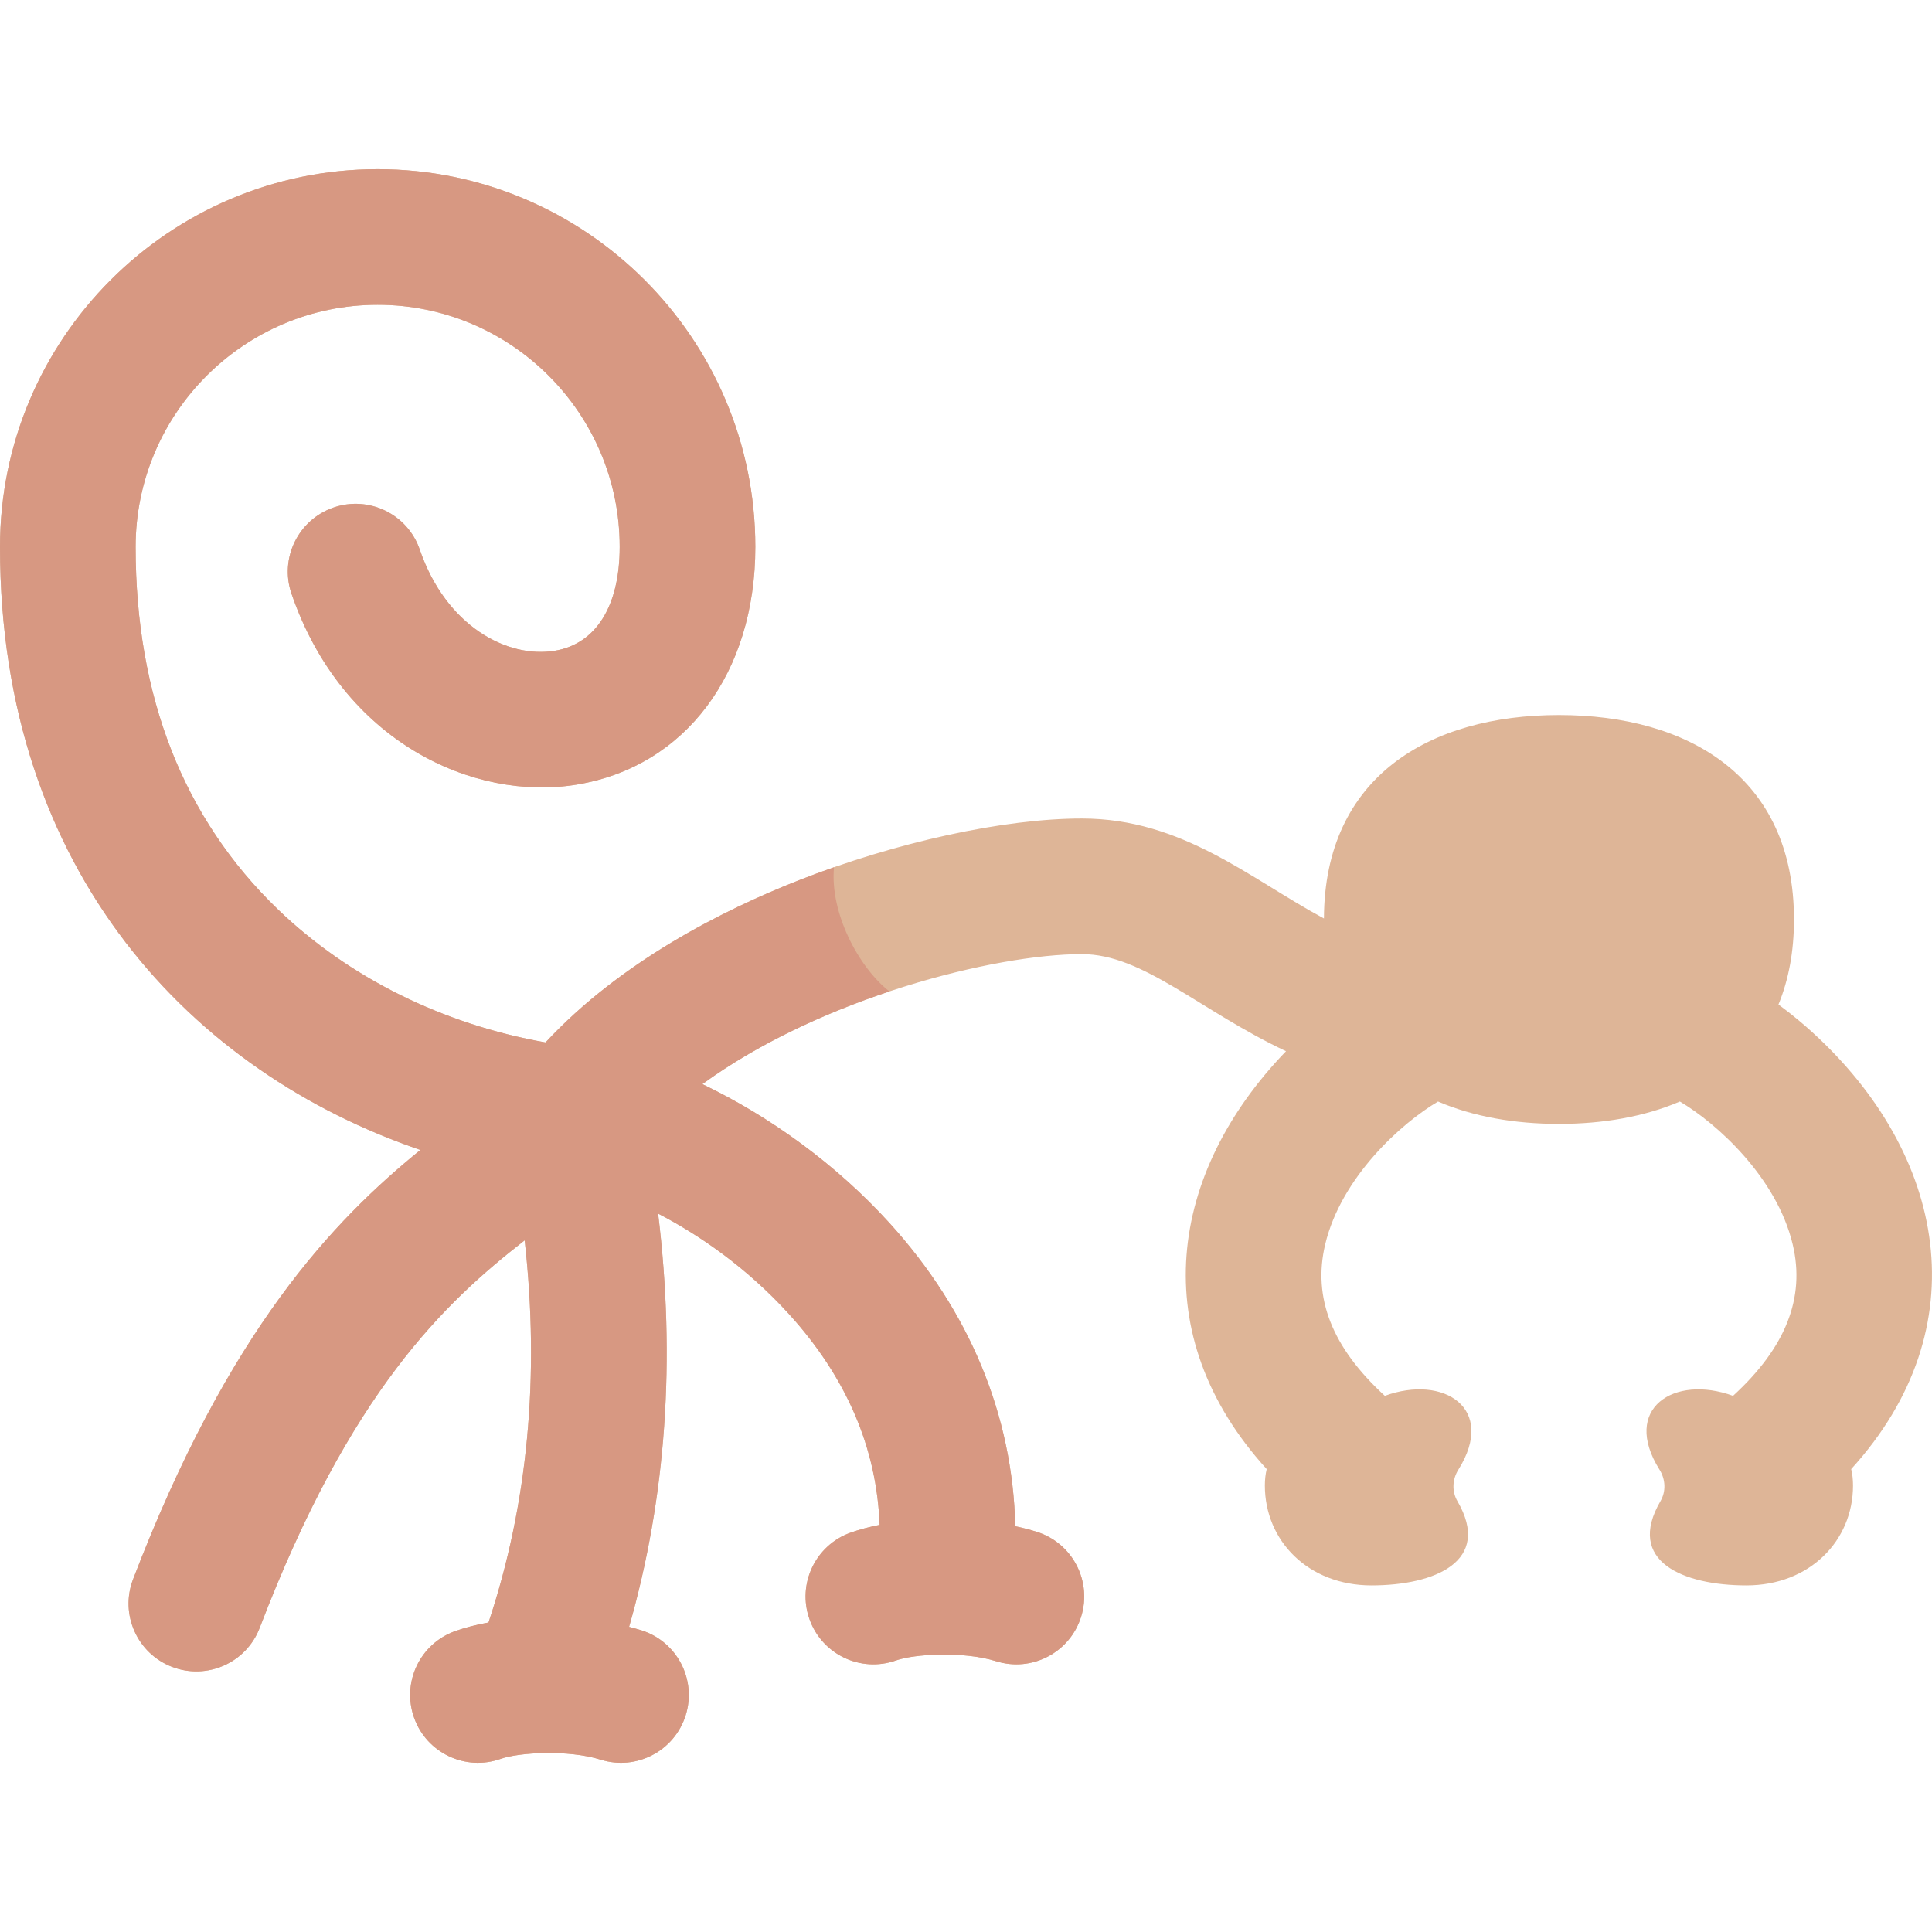 <svg id="Capa_1" enable-background="new 0 0 512 512" height="512" viewBox="0 0 512 512" width="512" xmlns="http://www.w3.org/2000/svg"><g><path d="m480.25 273.514c-2.025-1.842-5.13-4.513-8.937-7.304 2.649-6.449 4.114-13.935 4.114-22.539 0-37.716-27.887-54.178-62.287-54.178-34.318 0-62.148 16.388-62.281 53.912-19.579-10.518-37.499-26.493-64.164-26.493-20.572 0-49.303 6.271-74.983 16.365-20.288 7.975-47.351 21.659-67.146 42.976-27.18-4.819-52.087-17.126-70.899-35.236-25.033-24.099-37.725-56.43-37.725-96.096 0-35.368 28.774-64.142 64.142-64.142s64.141 28.773 64.141 64.142c0 15.679-6.269 25.715-17.199 27.538-12.503 2.087-28.805-6.452-35.779-26.795-3.218-9.388-13.438-14.389-22.828-11.171-9.389 3.219-14.391 13.439-11.172 22.829 13.457 39.252 48.262 55.165 75.688 50.592 28.694-4.782 47.234-29.507 47.234-62.992 0-55.187-44.898-100.085-100.084-100.085s-100.085 44.898-100.085 100.085c0 86.584 51.438 139.396 111.403 159.826-22.955 18.664-50.809 47.556-76.145 113.794-3.546 9.271 1.094 19.661 10.365 23.206 9.229 3.531 19.645-1.054 23.206-10.365 23.961-62.643 49.021-86.18 70.212-102.678 4.036 36.063.837 70.008-9.581 101.277-3.166.574-6.142 1.324-8.8 2.267-9.354 3.318-14.248 13.59-10.931 22.944 3.308 9.327 13.562 14.259 22.945 10.932 4.822-1.711 17.86-2.499 26.52.213 9.474 2.967 19.555-2.31 22.52-11.783 2.964-9.473-2.311-19.555-11.783-22.519-1.039-.325-2.117-.621-3.215-.9 9.818-34.285 12.39-70.964 7.69-109.516 10.61 5.507 23.293 14.088 34.688 26.629 15.21 16.739 23.258 35.484 24.014 55.856-2.737.544-5.321 1.221-7.655 2.049-9.354 3.318-14.248 13.59-10.931 22.945 3.308 9.326 13.562 14.259 22.945 10.932 4.823-1.711 17.86-2.499 26.52.213 9.475 2.966 19.555-2.31 22.519-11.783 2.965-9.472-2.31-19.554-11.783-22.519-1.799-.563-3.697-1.054-5.662-1.477-.702-29.41-12.077-56.958-33.366-80.388-14.032-15.443-31.589-28.17-49.554-36.775 31.445-22.936 77.619-34.446 100.554-34.446 16.292 0 31.07 14.862 54.119 25.727-31.054 32.161-37.555 75.103-5.124 110.749-.313 1.295-.486 2.731-.486 4.355 0 14.616 11.481 26.465 28.252 26.465 16.802 0 32.048-6.407 22.776-22.332-1.505-2.585-1.349-5.78.242-8.313 10.211-16.267-3.872-25.297-19.476-19.59-13.999-12.829-19.174-26.021-15.803-40.146 4.269-17.885 20.305-32.204 29.9-37.849 9.363 4.012 20.324 5.927 32.045 5.927s22.682-1.916 32.045-5.927c9.595 5.644 25.631 19.963 29.9 37.849 3.371 14.124-1.803 27.316-15.803 40.146-15.605-5.707-29.688 3.323-19.476 19.59 1.59 2.533 1.746 5.728.242 8.313-9.272 15.926 5.973 22.332 22.776 22.332 16.771 0 28.252-11.849 28.252-26.465 0-1.625-.173-3.061-.486-4.355 34.106-37.488 25.103-83.57-10.34-115.818z" fill="#deb597"/><path d="m274.723 405.941c-1.799-.563-3.697-1.054-5.662-1.477-.702-29.41-12.077-56.958-33.366-80.388-14.032-15.443-31.589-28.17-49.554-36.775 14.613-10.658 32.405-18.846 49.569-24.561-8.226-6.424-15.822-20.899-14.69-32.906-3.133 1.092-6.243 2.238-9.308 3.443-20.288 7.975-47.351 21.659-67.146 42.976-27.18-4.819-52.087-17.126-70.899-35.236-25.033-24.099-37.725-56.43-37.725-96.096 0-35.368 28.774-64.142 64.142-64.142s64.141 28.773 64.141 64.142c0 15.679-6.269 25.715-17.199 27.538-12.503 2.087-28.805-6.452-35.779-26.795-3.218-9.388-13.438-14.389-22.828-11.171-9.389 3.219-14.391 13.439-11.172 22.829 13.457 39.252 48.262 55.165 75.688 50.592 28.694-4.782 47.234-29.507 47.234-62.991 0-55.187-44.898-100.085-100.084-100.085s-100.085 44.897-100.085 100.084c0 86.584 51.438 139.396 111.403 159.826-22.955 18.663-50.809 47.556-76.145 113.794-3.546 9.271 1.094 19.66 10.365 23.206 9.229 3.531 19.645-1.054 23.206-10.365 23.961-62.643 49.021-86.18 70.212-102.678 4.036 36.063.837 70.008-9.581 101.277-3.166.574-6.142 1.324-8.8 2.267-9.354 3.318-14.248 13.59-10.931 22.945 3.308 9.326 13.562 14.258 22.945 10.932 4.822-1.711 17.86-2.5 26.52.212 9.474 2.967 19.555-2.31 22.52-11.782 2.964-9.473-2.311-19.555-11.783-22.519-1.039-.325-2.117-.621-3.215-.9 9.818-34.285 12.39-70.964 7.69-109.516 10.61 5.507 23.293 14.088 34.688 26.629 15.21 16.739 23.258 35.484 24.014 55.856-2.737.544-5.321 1.221-7.655 2.049-9.354 3.318-14.248 13.59-10.931 22.945 3.308 9.326 13.562 14.259 22.945 10.932 4.823-1.711 17.86-2.5 26.52.212 9.475 2.966 19.555-2.31 22.519-11.782 2.965-9.474-2.311-19.557-11.783-22.521z" fill="#d79882"/></g></svg>